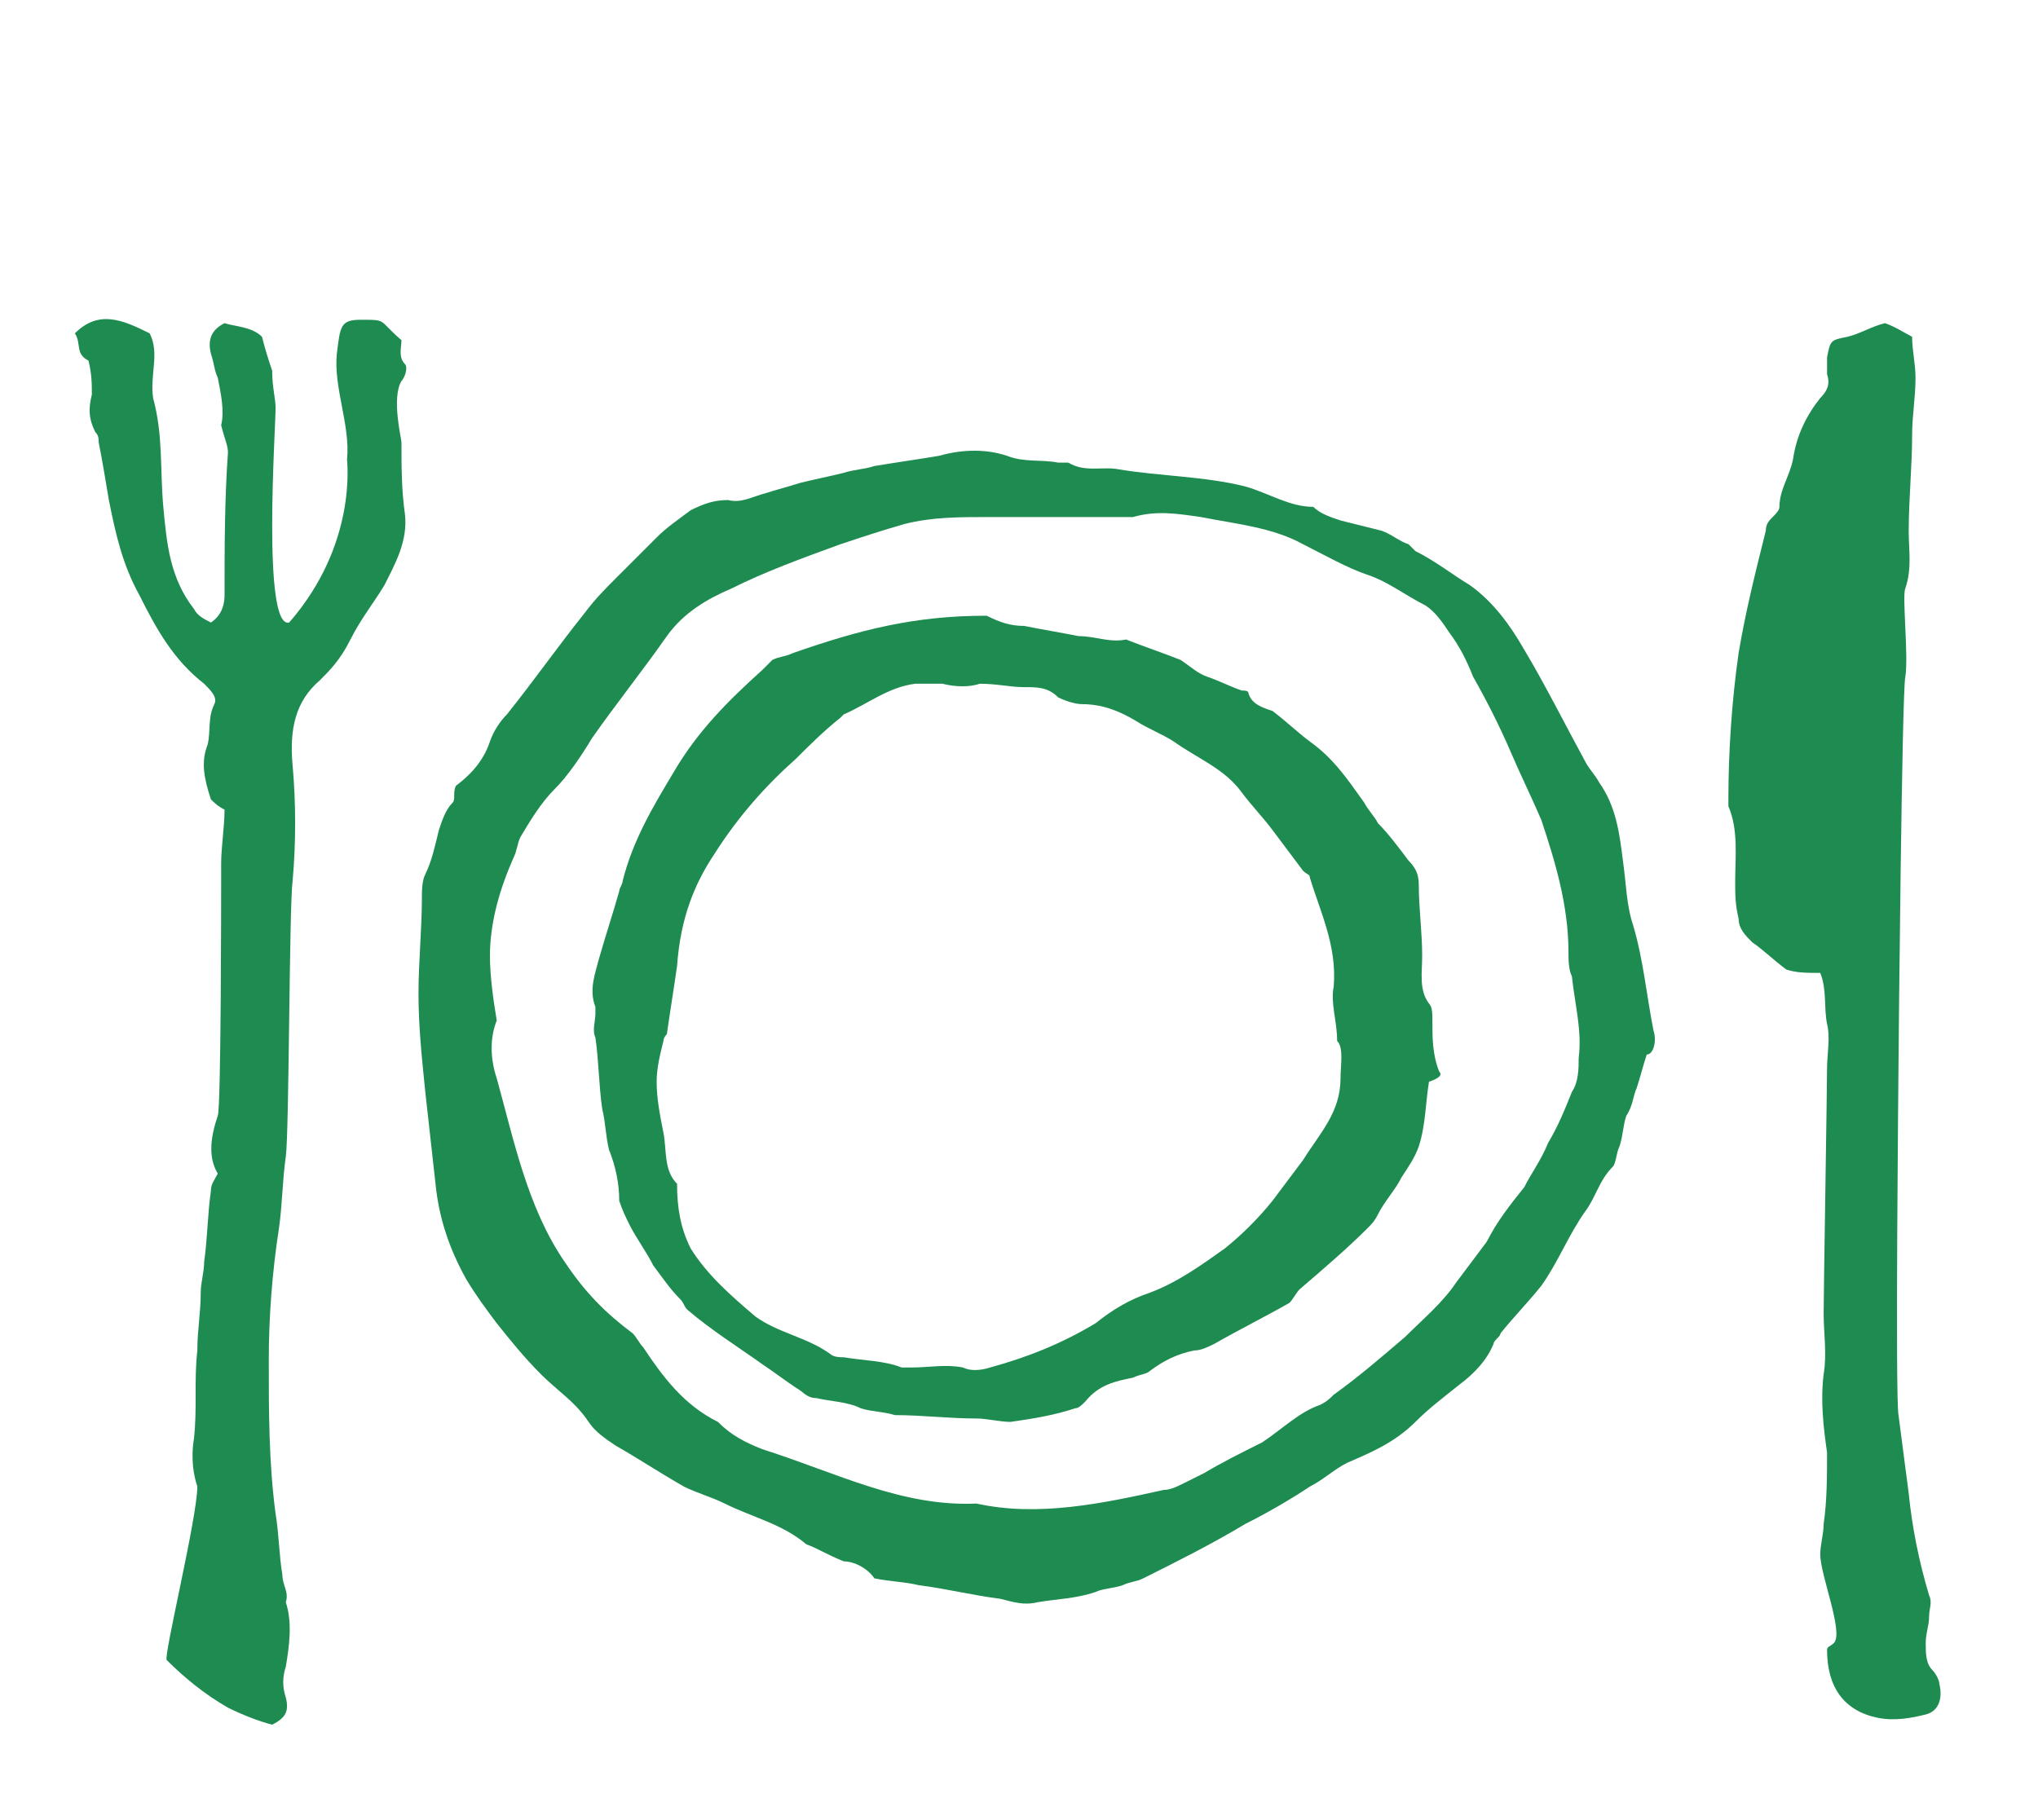 <?xml version="1.0" encoding="utf-8"?>
<!-- Generator: Adobe Illustrator 25.2.3, SVG Export Plug-In . SVG Version: 6.00 Build 0)  -->
<svg version="1.1" id="Layer_1" xmlns="http://www.w3.org/2000/svg" xmlns:xlink="http://www.w3.org/1999/xlink" x="0px" y="0px"
	 viewBox="0 0 59.9 53.5" style="enable-background:new 0 0 59.9 53.5;" xml:space="preserve">
<style type="text/css">
	.st0{fill:#1E8C50;}
</style>
<g>
	<path class="st0" d="M48.6,30.3c-0.2-1-0.3-2.1-0.6-3.1c-0.2-0.6-0.2-1.2-0.3-1.9c-0.1-0.8-0.2-1.6-0.7-2.3
		c-0.1-0.2-0.3-0.4-0.4-0.6c-0.6-1.1-1.2-2.3-1.8-3.3c-0.4-0.7-0.9-1.4-1.6-1.9c-0.5-0.3-1-0.7-1.6-1c-0.1-0.1-0.1-0.1-0.2-0.2
		c-0.3-0.1-0.5-0.3-0.8-0.4c-0.4-0.1-0.8-0.2-1.2-0.3c-0.3-0.1-0.6-0.2-0.8-0.4c-0.7,0-1.3-0.4-2-0.6c-1.2-0.3-2.5-0.3-3.7-0.5
		c-0.5-0.1-1,0.1-1.5-0.2c-0.1,0-0.2,0-0.3,0c-0.5-0.1-1,0-1.5-0.2c-0.6-0.2-1.3-0.2-2,0c-0.6,0.1-1.3,0.2-1.9,0.3
		c-0.3,0.1-0.6,0.1-0.9,0.2c-0.4,0.1-0.9,0.2-1.3,0.3c-0.3,0.1-0.7,0.2-1,0.3c-0.4,0.1-0.7,0.3-1.1,0.2c-0.4,0-0.7,0.1-1.1,0.3
		c-0.4,0.3-0.7,0.5-1,0.8c-0.4,0.4-0.8,0.8-1.2,1.2c-0.3,0.3-0.6,0.6-0.9,1c-0.8,1-1.5,2-2.3,3c-0.2,0.2-0.4,0.5-0.5,0.8
		c-0.2,0.6-0.6,1-1,1.3c-0.1,0.2,0,0.4-0.1,0.5c-0.2,0.2-0.3,0.5-0.4,0.8c-0.1,0.4-0.2,0.9-0.4,1.3c-0.1,0.2-0.1,0.5-0.1,0.7
		c0,0.9-0.1,1.9-0.1,2.8c0,1,0.1,1.9,0.2,2.9c0.1,0.9,0.2,1.8,0.3,2.7c0.1,1,0.4,1.9,0.9,2.8c0.3,0.5,0.6,0.9,0.9,1.3
		c0.4,0.5,0.8,1,1.3,1.5c0.5,0.5,1,0.8,1.4,1.4c0.2,0.3,0.5,0.5,0.8,0.7c0.7,0.4,1.3,0.8,2,1.2c0.4,0.2,0.8,0.3,1.2,0.5
		c0.8,0.4,1.7,0.6,2.4,1.2c0.3,0.1,0.6,0.3,1.1,0.5c0.3,0,0.7,0.2,0.9,0.5c0.5,0.1,0.9,0.1,1.3,0.2c0.8,0.1,1.6,0.3,2.4,0.4
		c0.4,0.1,0.7,0.2,1.1,0.1c0.6-0.1,1.1-0.1,1.7-0.3c0.2-0.1,0.5-0.1,0.8-0.2c0.2-0.1,0.4-0.1,0.6-0.2c1-0.5,2-1,3-1.6
		c0.6-0.3,1.3-0.7,1.9-1.1c0.4-0.2,0.7-0.5,1.1-0.7c0.7-0.3,1.4-0.6,2-1.2c0.4-0.4,0.8-0.7,1.3-1.1c0.4-0.3,0.8-0.7,1-1.2
		c0-0.1,0.2-0.2,0.2-0.3c0.4-0.5,0.8-0.9,1.2-1.4c0.5-0.7,0.8-1.5,1.3-2.2c0.3-0.4,0.4-0.9,0.8-1.3c0.1-0.1,0.1-0.4,0.2-0.6
		c0.1-0.3,0.1-0.6,0.2-0.9c0.2-0.3,0.2-0.6,0.3-0.8c0.1-0.3,0.2-0.7,0.3-1C48.6,31,48.7,30.6,48.6,30.3z M46.4,31.1
		c0,0.3,0,0.7-0.2,1c-0.2,0.5-0.4,1-0.7,1.5c-0.2,0.5-0.5,0.9-0.7,1.3c-0.4,0.5-0.8,1-1.1,1.6c-0.3,0.4-0.6,0.8-0.9,1.2
		c-0.4,0.6-1,1.1-1.5,1.6c-0.7,0.6-1.4,1.2-2.1,1.7c-0.1,0.1-0.2,0.2-0.4,0.3c-0.6,0.2-1.1,0.7-1.7,1.1c-0.6,0.3-1.2,0.6-1.7,0.9
		c-0.2,0.1-0.4,0.2-0.6,0.3c-0.2,0.1-0.4,0.2-0.6,0.2c-1.8,0.4-3.7,0.8-5.5,0.4c-2.2,0.1-4.1-0.9-6.3-1.6c-0.5-0.2-0.9-0.4-1.3-0.8
		c-1-0.5-1.6-1.3-2.2-2.2c-0.1-0.1-0.2-0.3-0.3-0.4c-0.8-0.6-1.4-1.2-2-2.1c-1.1-1.6-1.5-3.6-2-5.4c-0.2-0.6-0.2-1.2,0-1.7
		c-0.1-0.6-0.2-1.3-0.2-1.9c0-1,0.3-2,0.7-2.9c0.1-0.2,0.1-0.4,0.2-0.6c0.3-0.5,0.6-1,1-1.4c0.4-0.4,0.8-1,1.1-1.5
		c0.7-1,1.5-2,2.2-3c0.5-0.7,1.2-1.1,1.9-1.4c1-0.5,2.1-0.9,3.2-1.3c0.6-0.2,1.2-0.4,1.9-0.6c0.8-0.2,1.6-0.2,2.4-0.2
		c0.8,0,1.7,0,2.5,0c0.5,0,0.9,0,1.4,0c0.1,0,0.2,0,0.4,0c0.7-0.2,1.3-0.1,2,0c1,0.2,2.1,0.3,3,0.8c0.6,0.3,1.3,0.7,1.9,0.9
		c0.6,0.2,1.1,0.6,1.7,0.9c0.3,0.2,0.5,0.5,0.7,0.8c0.3,0.4,0.5,0.8,0.7,1.3c0.4,0.7,0.8,1.5,1.1,2.2c0.3,0.7,0.6,1.3,0.9,2
		c0.4,1.2,0.8,2.5,0.8,3.9c0,0.2,0,0.5,0.1,0.7C46.3,29.6,46.5,30.3,46.4,31.1z"/>
	<path class="st0" d="M2.2,9.8c0.7-0.7,1.4-0.4,2.2,0c0.3,0.6,0,1.2,0.1,1.9c0.3,1.1,0.2,2.1,0.3,3.2C4.9,16,5,17,5.7,17.9
		c0.1,0.2,0.3,0.3,0.5,0.4c0.3-0.2,0.4-0.5,0.4-0.8c0-1.4,0-2.8,0.1-4.2c0-0.2-0.1-0.4-0.2-0.8c0.1-0.4,0-0.9-0.1-1.4
		c-0.1-0.2-0.1-0.4-0.2-0.7c-0.1-0.4,0-0.7,0.4-0.9c0.3,0.1,0.8,0.1,1.1,0.4c0.1,0.4,0.2,0.7,0.3,1C8,11.4,8.1,11.7,8.1,12
		c0,0.6-0.4,6.5,0.4,6.3c2-2.3,1.7-4.7,1.7-4.8c0.1-1-0.4-2.1-0.3-3.1c0.1-0.8,0.1-1,0.7-1c0.8,0,0.5,0,1.2,0.6
		c0,0.2-0.1,0.5,0.1,0.7c0.1,0.1,0,0.4-0.1,0.5c-0.3,0.5,0,1.7,0,1.8c0,0.7,0,1.4,0.1,2.1c0.1,0.8-0.3,1.5-0.6,2.1
		c-0.3,0.5-0.7,1-1,1.6C10,19.4,9.7,19.7,9.4,20c-0.7,0.6-0.9,1.4-0.8,2.5c0.1,1.1,0.1,2.3,0,3.4c-0.1,0.7-0.1,7.4-0.2,8.1
		c-0.1,0.7-0.1,1.4-0.2,2.1C8,37.4,7.9,38.7,7.9,40c0,1.5,0,3,0.2,4.5c0.1,0.6,0.1,1.2,0.2,1.8c0,0.3,0.2,0.5,0.1,0.8
		c0.2,0.6,0.1,1.3,0,1.9c-0.1,0.3-0.1,0.6,0,0.9c0.1,0.4,0,0.6-0.4,0.8c-0.4-0.1-0.9-0.3-1.3-0.5c-0.7-0.4-1.3-0.9-1.8-1.4
		c-0.1-0.1,0.9-4.2,0.9-5.1c-0.1-0.3-0.2-0.8-0.1-1.4c0.1-0.9,0-1.7,0.1-2.6c0-0.6,0.1-1.1,0.1-1.7c0-0.3,0.1-0.6,0.1-0.9
		c0.1-0.7,0.1-1.4,0.2-2.1c0-0.2,0.1-0.3,0.2-0.5c-0.3-0.5-0.2-1.1,0-1.7c0.1-0.2,0.1-6.6,0.1-6.9c0-0.2,0-0.3,0-0.5
		c0-0.5,0.1-1.1,0.1-1.6c-0.2-0.1-0.3-0.2-0.4-0.3c-0.2-0.6-0.3-1.1-0.1-1.6c0.1-0.4,0-0.8,0.2-1.2c0.1-0.2-0.1-0.4-0.3-0.6
		c-0.9-0.7-1.4-1.6-1.9-2.6c-0.5-0.9-0.7-1.8-0.9-2.8c-0.1-0.6-0.2-1.2-0.3-1.7c0-0.1,0-0.2-0.1-0.3c-0.2-0.4-0.2-0.7-0.1-1.1
		c0-0.3,0-0.6-0.1-1C2.2,10.4,2.4,10.1,2.2,9.8z"/>
	<path class="st0" d="M55.4,9.5c0.3,0.1,0.6,0.3,0.8,0.4c0,0.4,0.1,0.8,0.1,1.2c0,0,0,0,0,0c0,0.6-0.1,1.1-0.1,1.7
		c0,0.9-0.1,1.9-0.1,2.8c0,0.6,0.1,1.1-0.1,1.7c-0.1,0.2,0.1,2,0,2.6c-0.1,0.4-0.2,11.1-0.2,11.4c0,0.1-0.1,9.8,0,10.3
		c0.1,0.8,0.2,1.5,0.3,2.3c0.1,1,0.3,2,0.6,3c0.1,0.2,0,0.4,0,0.6c0,0.3-0.1,0.5-0.1,0.8c0,0.3,0,0.6,0.2,0.8
		c0.1,0.1,0.2,0.3,0.2,0.4c0.1,0.4,0,0.8-0.4,0.9c-0.4,0.1-0.9,0.2-1.4,0.1c-1-0.2-1.5-0.9-1.5-2c0-0.1,0.1-0.1,0.2-0.2
		c0.3-0.3-0.4-2-0.4-2.6c0-0.3,0.1-0.6,0.1-0.9c0.1-0.7,0.1-1.4,0.1-2.1c-0.1-0.7-0.2-1.5-0.1-2.3c0.1-0.6,0-1.2,0-1.8
		c0-0.6,0.1-6.6,0.1-7.2c0-0.4,0.1-0.9,0-1.3c-0.1-0.5,0-1-0.2-1.5c-0.4,0-0.7,0-1-0.1c-0.4-0.3-0.7-0.6-1-0.8
		c-0.2-0.2-0.4-0.4-0.4-0.7c-0.1-0.4-0.1-0.7-0.1-1.1c0-0.7,0.1-1.5-0.2-2.2c0-0.1,0-0.2,0-0.2c0-1.4,0.1-2.9,0.3-4.3
		c0.2-1.2,0.5-2.4,0.8-3.6c0-0.2,0.1-0.3,0.2-0.4c0.1-0.1,0.2-0.2,0.2-0.3c0-0.5,0.3-0.9,0.4-1.4c0.1-0.7,0.4-1.3,0.8-1.8
		c0.2-0.2,0.3-0.4,0.2-0.7c0-0.2,0-0.4,0-0.5c0.1-0.5,0.1-0.5,0.6-0.6C54.7,9.8,55,9.6,55.4,9.5z"/>
	<path class="st0" d="M42.3,31.5c-0.2-0.5-0.2-1-0.2-1.5c0-0.2,0-0.4-0.1-0.5c-0.3-0.4-0.2-0.9-0.2-1.4c0-0.7-0.1-1.4-0.1-2.1
		c0-0.3-0.1-0.5-0.3-0.7c-0.3-0.4-0.6-0.8-0.9-1.1c-0.1-0.2-0.3-0.4-0.4-0.6c-0.5-0.7-0.9-1.3-1.6-1.8c-0.4-0.3-0.7-0.6-1.1-0.9
		c-0.3-0.1-0.6-0.2-0.7-0.5c0-0.1-0.1-0.1-0.2-0.1c-0.3-0.1-0.7-0.3-1-0.4c-0.3-0.1-0.5-0.3-0.8-0.5c-0.5-0.2-1.1-0.4-1.6-0.6
		c-0.5,0.1-0.9-0.1-1.4-0.1c-0.5-0.1-1.1-0.2-1.6-0.3c-0.4,0-0.7-0.1-1.1-0.3c-2.1,0-3.7,0.4-5.7,1.1c-0.2,0.1-0.4,0.1-0.6,0.2
		c0,0,0,0,0,0c-0.1,0.1-0.2,0.2-0.3,0.3c-1,0.9-1.9,1.8-2.6,3c-0.6,1-1.2,2-1.5,3.2c0,0.1-0.1,0.2-0.1,0.3c-0.2,0.7-0.4,1.3-0.6,2
		c-0.1,0.4-0.3,0.9-0.1,1.4c0,0.1,0,0.2,0,0.2c0,0.2-0.1,0.5,0,0.7c0.1,0.7,0.1,1.4,0.2,2.1c0.1,0.4,0.1,0.8,0.2,1.2
		c0.2,0.5,0.3,1,0.3,1.5c0.1,0.3,0.2,0.5,0.3,0.7c0.2,0.4,0.5,0.8,0.7,1.2c0.3,0.4,0.5,0.7,0.8,1c0.1,0.1,0.1,0.2,0.2,0.3
		c0.7,0.6,1.5,1.1,2.2,1.6c0.3,0.2,0.7,0.5,1,0.7c0.2,0.1,0.3,0.3,0.6,0.3c0.4,0.1,0.9,0.1,1.3,0.3c0.3,0.1,0.7,0.1,1,0.2
		c0.8,0,1.6,0.1,2.4,0.1c0.3,0,0.7,0.1,1,0.1c0.7-0.1,1.3-0.2,1.9-0.4c0.1,0,0.2-0.1,0.3-0.2c0.4-0.5,0.9-0.6,1.4-0.7
		c0.2-0.1,0.4-0.1,0.5-0.2c0.4-0.3,0.8-0.5,1.3-0.6c0.2,0,0.4-0.1,0.6-0.2c0.7-0.4,1.5-0.8,2.2-1.2c0.1-0.1,0.2-0.3,0.3-0.4
		c0.7-0.6,1.4-1.2,2-1.8c0.1-0.1,0.2-0.2,0.3-0.4c0.2-0.4,0.5-0.7,0.7-1.1c0.2-0.3,0.4-0.6,0.5-0.9c0.2-0.6,0.2-1.3,0.3-1.9
		C42.3,31.7,42.4,31.6,42.3,31.5z M39.4,31.7c0,1-0.6,1.6-1.1,2.4c-0.3,0.4-0.6,0.8-0.9,1.2c-0.4,0.5-0.9,1-1.4,1.4
		c-0.7,0.5-1.4,1-2.2,1.3c-0.6,0.2-1.1,0.5-1.6,0.9c-1,0.6-2,1-3.1,1.3c-0.3,0.1-0.6,0.1-0.8,0c-0.5-0.1-1,0-1.5,0
		c-0.1,0-0.2,0-0.3,0c-0.5-0.2-1.1-0.2-1.7-0.3c-0.1,0-0.3,0-0.4-0.1c-0.7-0.5-1.5-0.6-2.2-1.1c-0.7-0.6-1.4-1.2-1.9-2
		c-0.3-0.6-0.4-1.2-0.4-1.9c-0.4-0.4-0.3-1-0.4-1.5c-0.1-0.5-0.2-1-0.2-1.5c0-0.4,0.1-0.8,0.2-1.2c0-0.1,0.1-0.2,0.1-0.2
		c0.1-0.7,0.2-1.3,0.3-2C20,27,20.4,26,21,25.1c0.7-1.1,1.5-2,2.4-2.8c0.4-0.4,0.8-0.8,1.3-1.2c0,0,0.1-0.1,0.1-0.1
		c0.7-0.3,1.3-0.8,2.1-0.9c0.3,0,0.6,0,0.8,0c0.4,0.1,0.8,0.1,1.1,0c0.5,0,0.9,0.1,1.3,0.1c0.4,0,0.7,0,1,0.3
		c0.2,0.1,0.5,0.2,0.7,0.2c0.6,0,1.1,0.2,1.6,0.5c0.3,0.2,0.8,0.4,1.1,0.6c0.7,0.5,1.5,0.8,2,1.5c0.3,0.4,0.6,0.7,0.9,1.1
		c0.3,0.4,0.6,0.8,0.9,1.2c0.1,0.1,0.2,0.1,0.2,0.2c0.3,1,0.8,2,0.7,3.2c-0.1,0.5,0.1,1,0.1,1.6C39.5,30.8,39.4,31.3,39.4,31.7z"/>
</g>
</svg>
